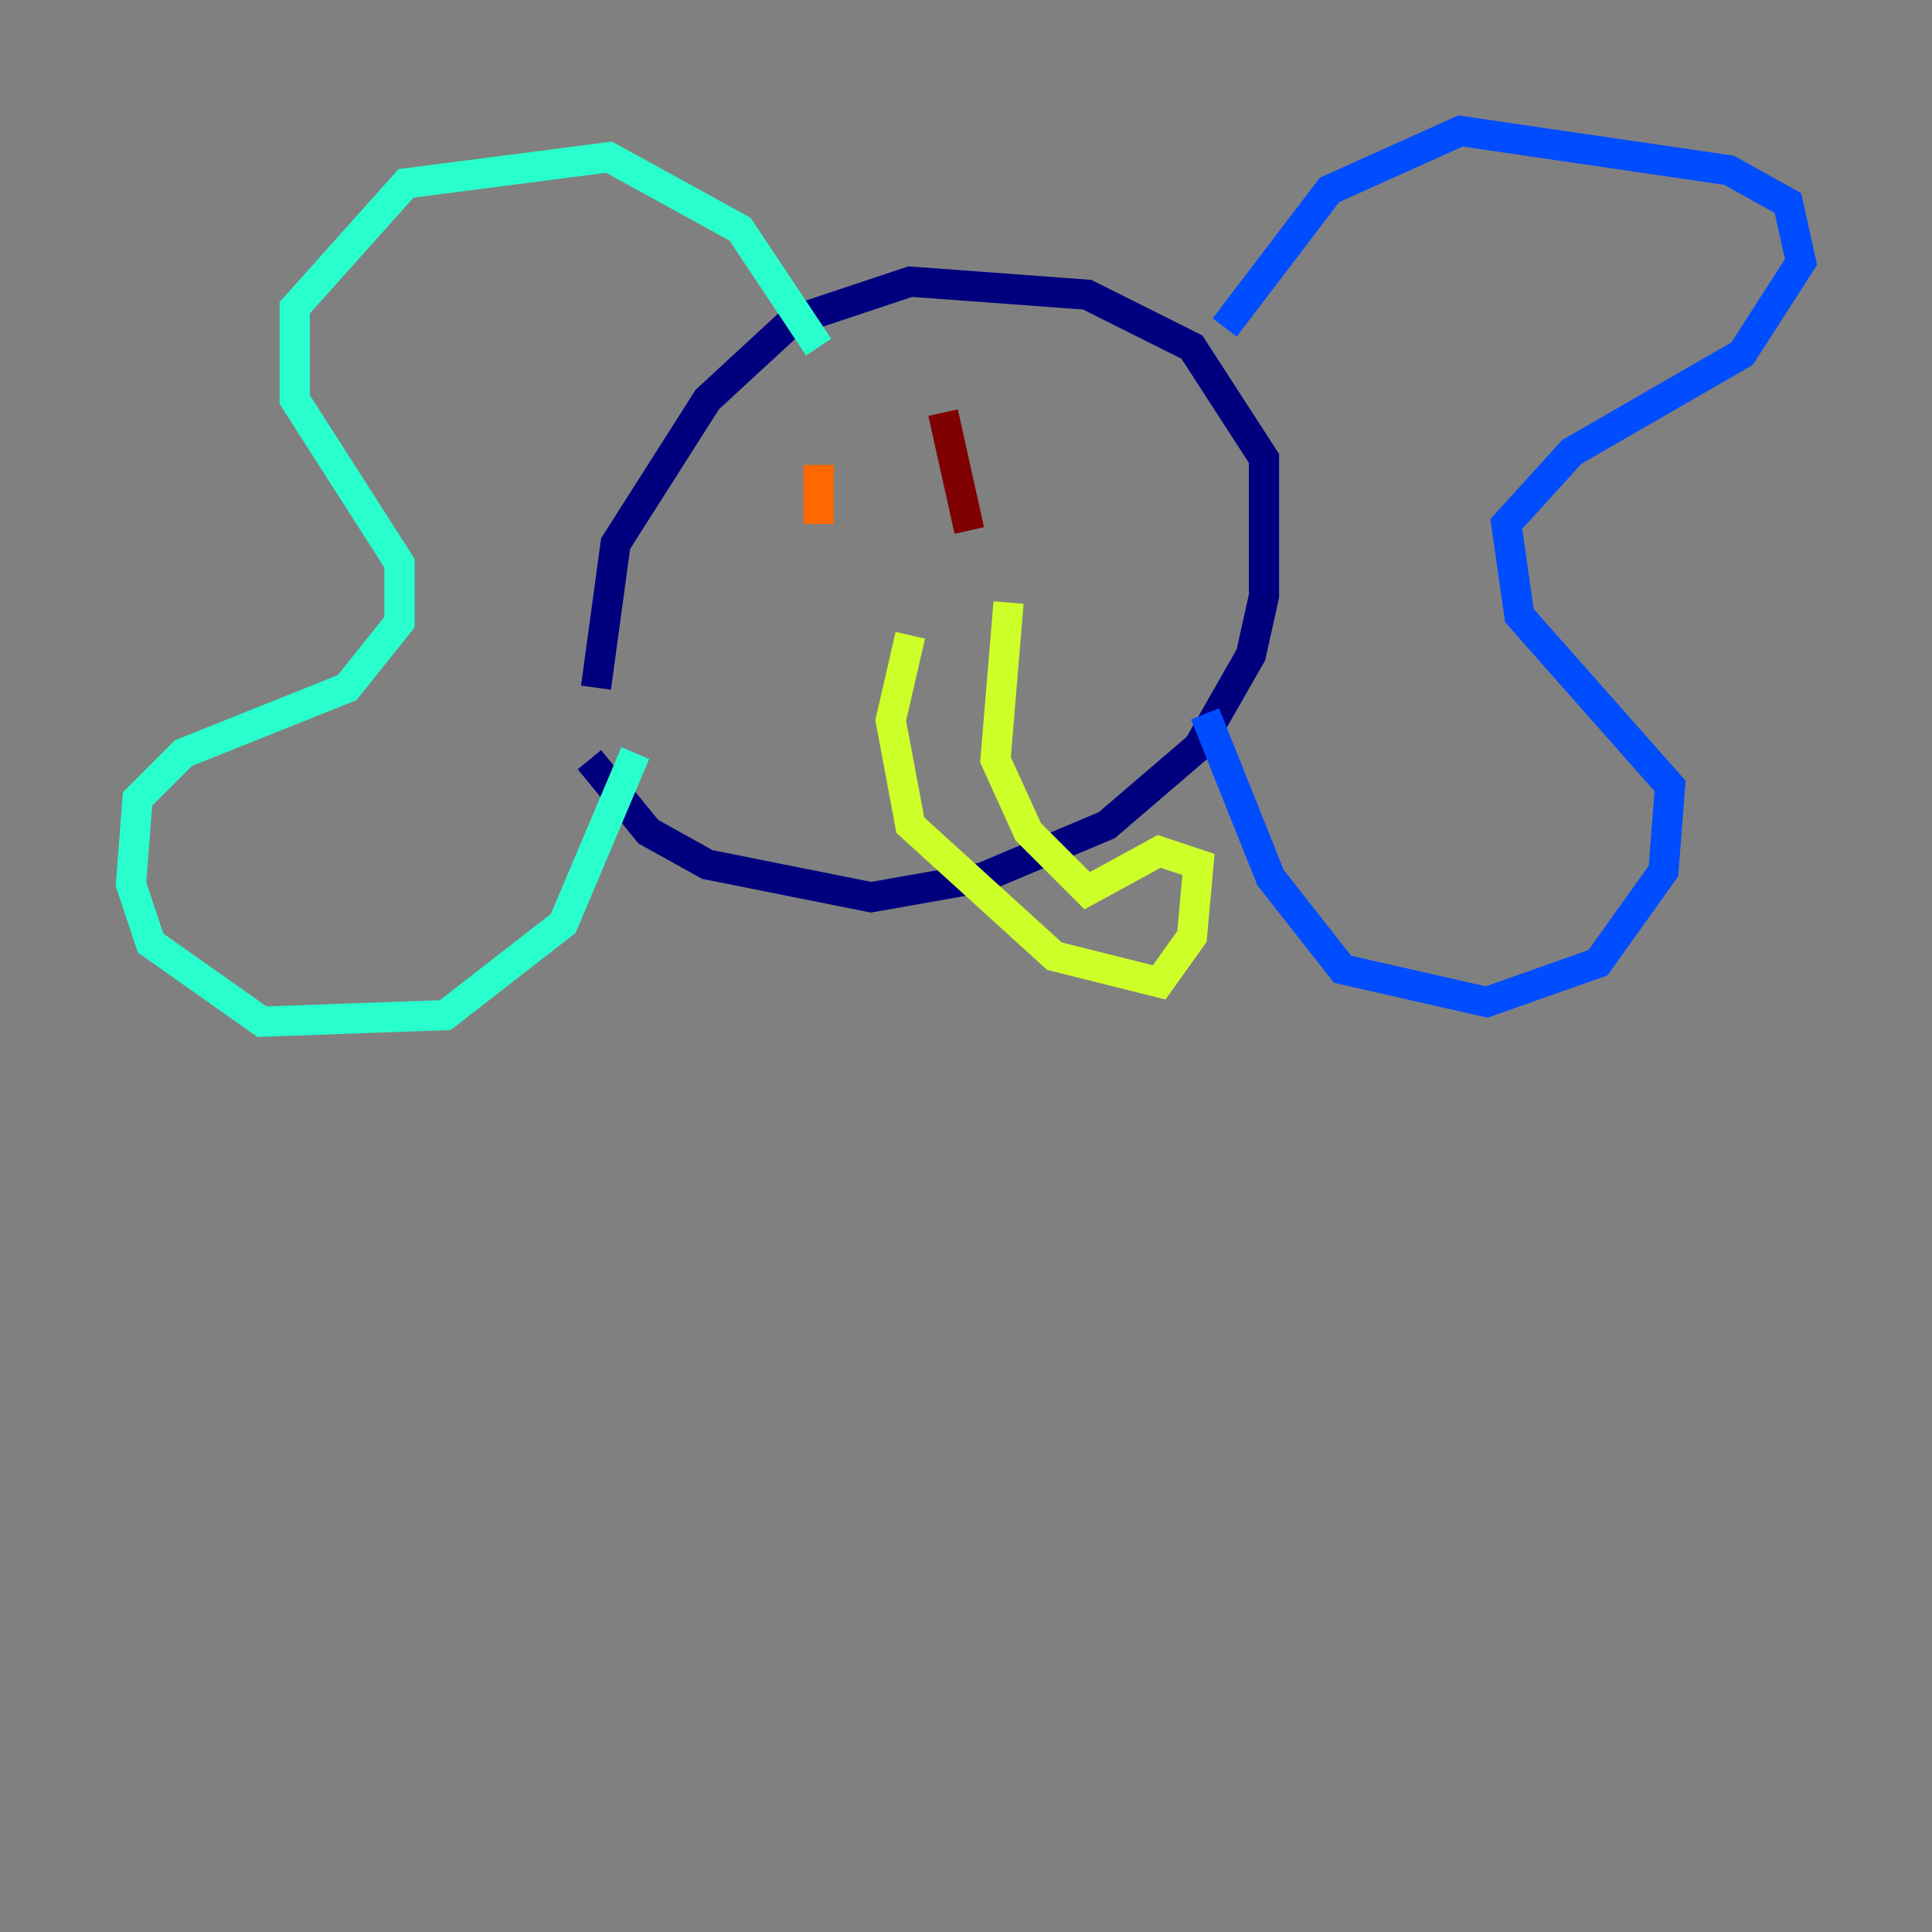 <?xml version="1.0" encoding="utf-8" ?>
<svg baseProfile="tiny" height="128" version="1.2" viewBox="0,0,128,128" width="128" xmlns="http://www.w3.org/2000/svg" xmlns:ev="http://www.w3.org/2001/xml-events" xmlns:xlink="http://www.w3.org/1999/xlink"><rect x="0" y="0" width="128" height="128" fill="#808080" stroke="none"/><defs /><polyline fill="none" points="39.051,50.332 42.956,55.105 46.861,57.275 57.709,59.444 65.085,58.142 73.329,54.671 79.403,49.464 82.875,43.39 83.742,39.485 83.742,30.373 78.969,22.997 72.027,19.525 60.312,18.658 52.502,21.261 46.861,26.468 40.786,36.014 39.485,45.559" stroke="#00007f" stroke-width="2" /><polyline fill="none" points="79.837,47.295 84.176,58.142 88.949,64.217 98.495,66.386 105.871,63.783 110.21,57.709 110.644,52.068 100.664,40.786 99.797,34.712 104.136,29.939 115.417,23.43 119.322,17.356 118.454,13.451 114.549,11.281 96.759,8.678 88.081,12.583 81.139,21.695" stroke="#004cff" stroke-width="2" /><polyline fill="none" points="42.088,49.898 37.315,61.18 29.505,67.254 17.356,67.688 9.98,62.481 8.678,58.576 9.112,52.936 12.149,49.898 22.997,45.559 26.468,41.22 26.468,37.315 19.525,26.468 19.525,20.393 26.902,12.149 40.352,10.414 49.031,15.186 54.237,22.997" stroke="#29ffcd" stroke-width="2" /><polyline fill="none" points="60.312,42.088 59.01,47.729 60.312,54.671 69.858,63.349 76.8,65.085 78.969,62.047 79.403,57.275 76.8,56.407 72.027,59.01 68.122,55.105 65.953,50.332 66.82,39.919" stroke="#cdff29" stroke-width="2" /><polyline fill="none" points="54.237,34.712 54.237,30.807" stroke="#ff6700" stroke-width="2" /><polyline fill="none" points="64.217,35.146 62.481,27.336" stroke="#7f0000" stroke-width="2" /></svg>